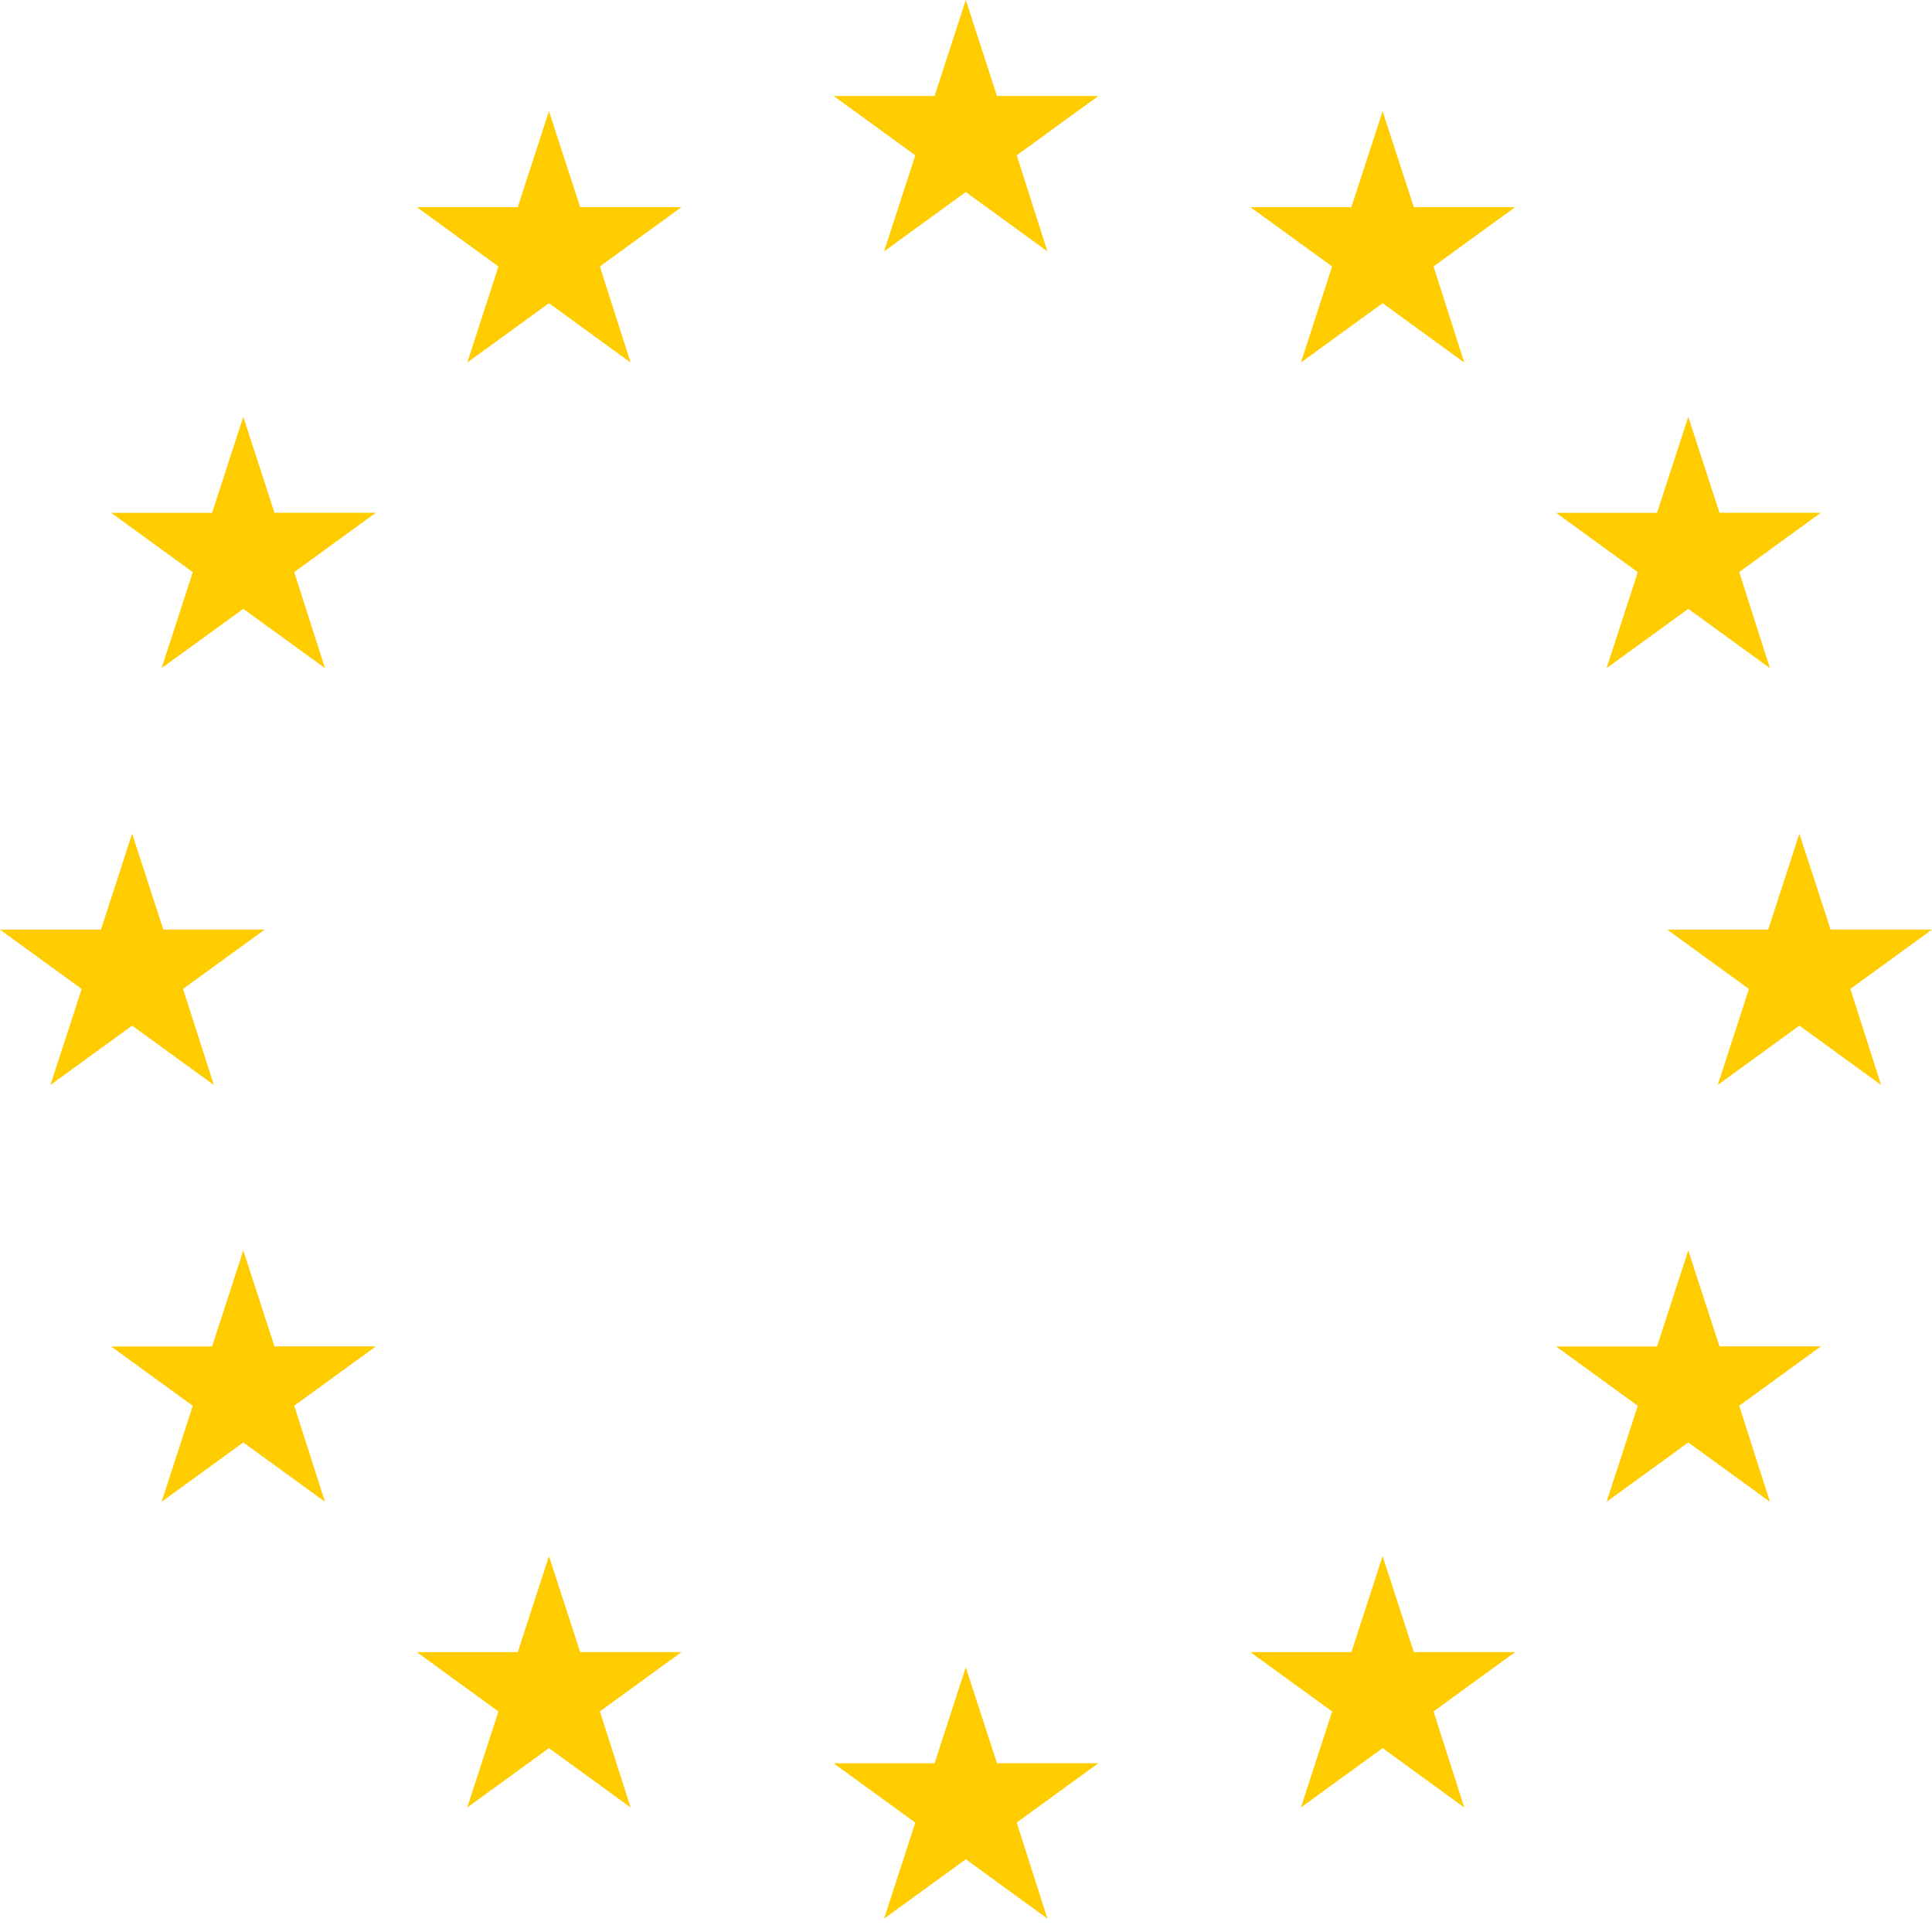 <svg width="28" height="28" viewBox="0 0 28 28" fill="none" xmlns="http://www.w3.org/2000/svg">
<path d="M13.997 0L14.449 1.391H15.918L14.735 2.251L15.18 3.643L13.997 2.783L12.813 3.643L13.265 2.251L12.082 1.391H13.545L13.997 0ZM7.956 1.611L8.408 3.002H9.877L8.694 3.861L9.139 5.254L7.956 4.394L6.772 5.254L7.224 3.862L6.041 3.002H7.504L7.956 1.611ZM3.526 6.041L3.978 7.431H5.447L4.264 8.291L4.71 9.683L3.526 8.824L2.342 9.683L2.794 8.292L1.611 7.432H3.074L3.526 6.041ZM1.915 12.082L2.367 13.472H3.837L2.653 14.332L3.099 15.724L1.915 14.864L0.731 15.724L1.184 14.333L0 13.473H1.463L1.915 12.082ZM3.526 18.122L3.978 19.513H5.447L4.264 20.373L4.71 21.765L3.526 20.905L2.342 21.765L2.794 20.374L1.611 19.514H3.074L3.526 18.122ZM7.956 22.552L8.408 23.943H9.877L8.694 24.803L9.139 26.195L7.956 25.335L6.772 26.195L7.224 24.804L6.041 23.944H7.504L7.956 22.552ZM20.038 1.611L20.49 3.002H21.959L20.776 3.861L21.221 5.254L20.038 4.394L18.854 5.254L19.306 3.862L18.122 3.002H19.585L20.038 1.611ZM24.468 6.041L24.92 7.431H26.389L25.206 8.291L25.651 9.683L24.468 8.824L23.284 9.683L23.736 8.292L22.552 7.432H24.015L24.468 6.041ZM26.078 12.082L26.53 13.472H28L26.817 14.332L27.262 15.724L26.078 14.864L24.895 15.724L25.347 14.333L24.163 13.473H25.626L26.078 12.082ZM24.468 18.122L24.92 19.513H26.389L25.206 20.373L25.651 21.765L24.468 20.905L23.284 21.765L23.736 20.374L22.552 19.514H24.015L24.468 18.122ZM13.997 24.163L14.449 25.554H15.918L14.735 26.414L15.18 27.806L13.997 26.946L12.813 27.806L13.265 26.415L12.082 25.555H13.545L13.997 24.163ZM20.038 22.552L20.49 23.943H21.959L20.776 24.803L21.221 26.195L20.038 25.335L18.854 26.195L19.306 24.804L18.122 23.944H19.586L20.038 22.552Z" fill="#FFCC00"/>
</svg>
